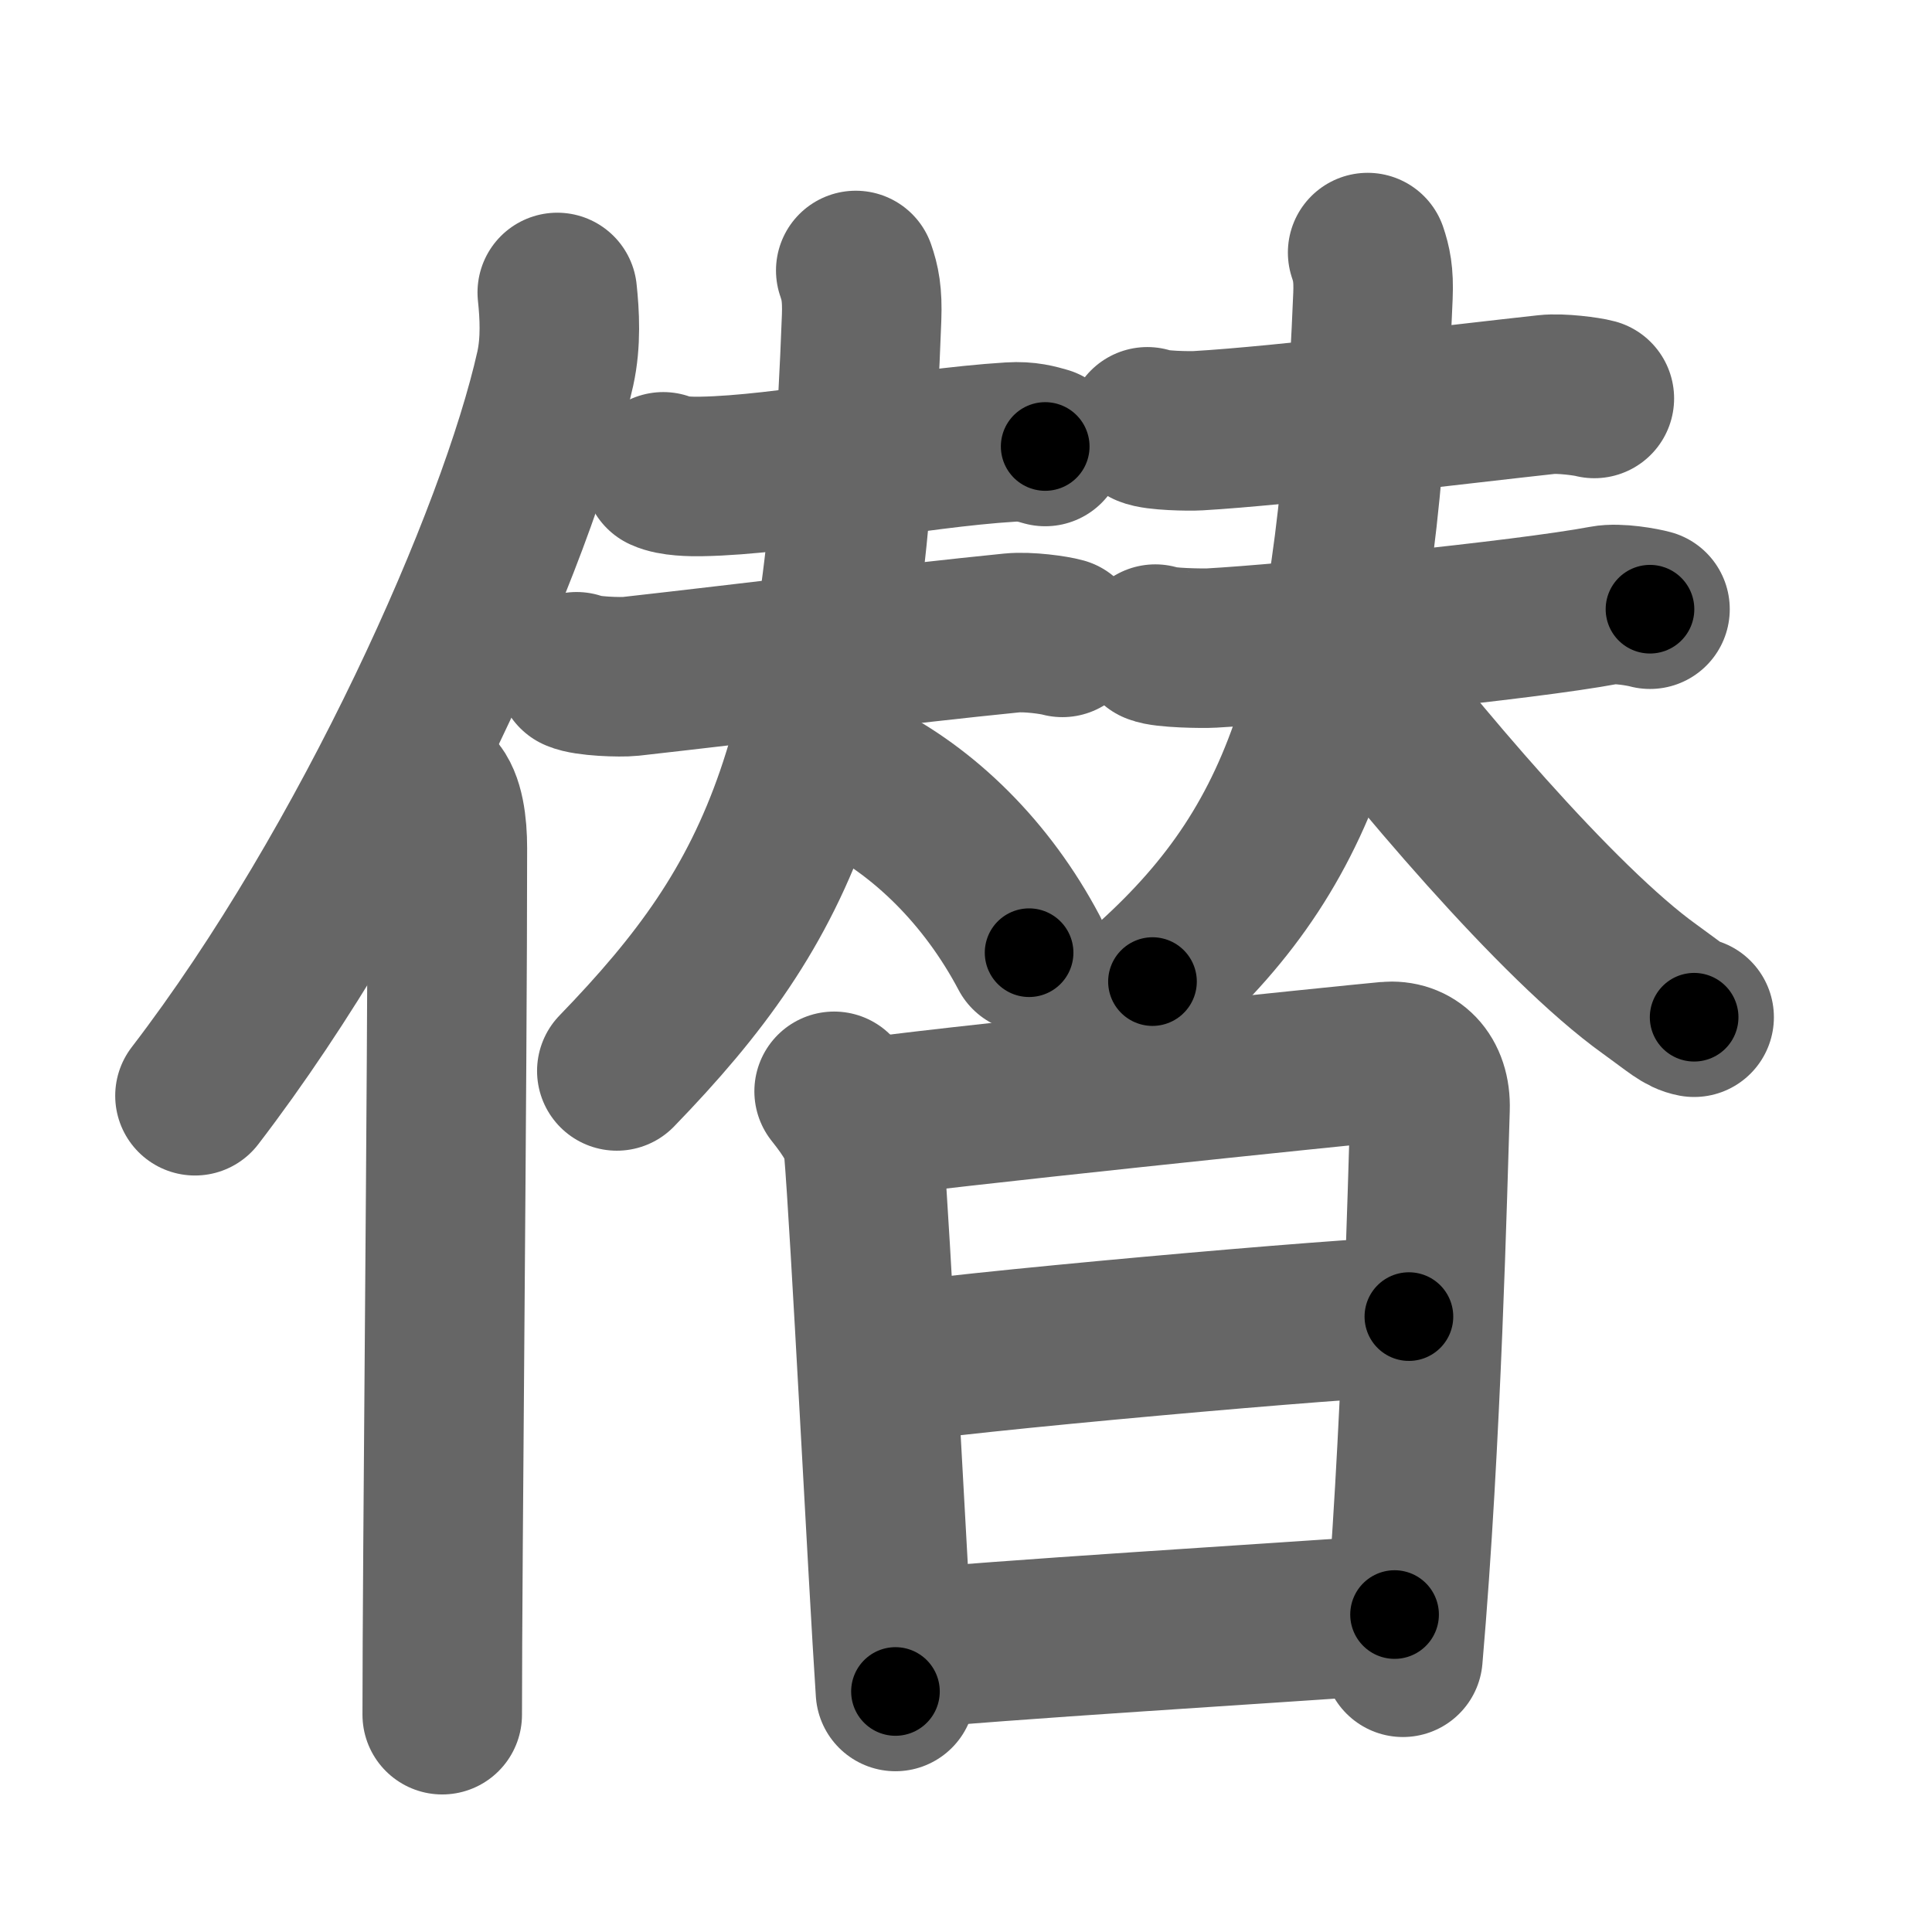 <svg xmlns="http://www.w3.org/2000/svg" width="109" height="109" viewBox="0 0 109 109" id="50e3"><g fill="none" stroke="#666" stroke-width="9" stroke-linecap="round" stroke-linejoin="round"><g><g><path d="M31.44,16.5c0.13,1.23,0.22,2.78-0.11,4.29C29.19,30.36,20.94,48.86,11,61.82" /><path d="M24.48,44.61c0.59,0.61,0.76,1.97,0.76,3.23c0,13.02-0.29,40.15-0.29,48.9" /></g><g><g><g><path d="M37.42,26.62c0.56,0.26,1.59,0.27,2.15,0.26c4.76-0.08,11.84-1.59,17.44-1.94c0.93-0.06,1.5,0.12,1.96,0.25" /><g><path d="M32.53,37.9c0.56,0.26,2.48,0.32,3.04,0.26c7.31-0.82,15.23-1.82,21.52-2.45c0.93-0.09,2.39,0.12,2.85,0.25" /><path d="M48.28,15.26c0.24,0.69,0.38,1.34,0.33,2.67C47.68,43,44.21,50.7,34.8,60.42" /><path d="M48.17,43.81c3.97,1.94,7.53,5.47,9.89,9.94" /></g></g><g><path d="M64.73,24.08c0.48,0.22,2.37,0.25,2.86,0.22c4.73-0.27,15.16-1.55,19.67-2.04c0.8-0.09,2.29,0.11,2.69,0.22" /><g><path d="M65.18,36.34c0.48,0.22,2.71,0.25,3.19,0.22C72.53,36.33,86,35,90.51,34.15c0.79-0.15,2.18,0.11,2.58,0.22" /><path d="M77.16,14.25c0.21,0.63,0.35,1.22,0.3,2.43c-0.89,21.74-3.54,30.65-12.44,38.7" /><path d="M75.06,36.28c4.65,6.11,12.81,15.8,18.02,19.53c1.5,1.08,1.87,1.46,2.5,1.58" /></g></g></g><g><path d="M47.06,61.57c0.94,1.18,1.57,2.17,1.66,3.18c0.37,4.26,1.39,24.57,1.8,30.68" /><path d="M48.31,63.16c3.4-0.56,28.25-3.12,29.95-3.27c1.42-0.13,2.48,0.86,2.42,2.66c-0.14,4.23-0.47,18.69-1.53,30.95" /><path d="M49.54,77.04c3.96-0.72,27.09-2.76,29.95-2.76" /><path d="M50.61,93.1c5.15-0.55,21.66-1.54,28.07-2.01" /></g></g></g></g><g fill="none" stroke="#000" stroke-width="5" stroke-linecap="round" stroke-linejoin="round"><g><g><path d="M31.44,16.5c0.13,1.23,0.22,2.78-0.11,4.29C29.19,30.36,20.94,48.86,11,61.82" stroke-dasharray="50.37" stroke-dashoffset="50.37"><animate id="0" attributeName="stroke-dashoffset" values="50.37;0" dur="0.5s" fill="freeze" begin="0s;50e3.click" /></path><path d="M24.48,44.61c0.59,0.61,0.76,1.97,0.76,3.23c0,13.02-0.29,40.15-0.29,48.9" stroke-dasharray="52.29" stroke-dashoffset="52.29"><animate attributeName="stroke-dashoffset" values="52.29" fill="freeze" begin="50e3.click" /><animate id="1" attributeName="stroke-dashoffset" values="52.29;0" dur="0.52s" fill="freeze" begin="0.end" /></path></g><g><g><g><path d="M37.42,26.62c0.56,0.26,1.59,0.27,2.15,0.26c4.76-0.08,11.84-1.59,17.44-1.94c0.93-0.06,1.5,0.12,1.96,0.25" stroke-dasharray="21.72" stroke-dashoffset="21.72"><animate attributeName="stroke-dashoffset" values="21.72" fill="freeze" begin="50e3.click" /><animate id="2" attributeName="stroke-dashoffset" values="21.72;0" dur="0.22s" fill="freeze" begin="1.end" /></path><g><path d="M32.53,37.9c0.56,0.26,2.48,0.32,3.04,0.26c7.31-0.82,15.23-1.82,21.52-2.45c0.93-0.09,2.39,0.12,2.85,0.25" stroke-dasharray="27.6" stroke-dashoffset="27.6"><animate attributeName="stroke-dashoffset" values="27.6" fill="freeze" begin="50e3.click" /><animate id="3" attributeName="stroke-dashoffset" values="27.6;0" dur="0.28s" fill="freeze" begin="2.end" /></path><path d="M48.28,15.26c0.24,0.69,0.38,1.34,0.33,2.67C47.68,43,44.21,50.7,34.8,60.42" stroke-dasharray="48.71" stroke-dashoffset="48.71"><animate attributeName="stroke-dashoffset" values="48.71" fill="freeze" begin="50e3.click" /><animate id="4" attributeName="stroke-dashoffset" values="48.71;0" dur="0.49s" fill="freeze" begin="3.end" /></path><path d="M48.17,43.81c3.97,1.94,7.53,5.47,9.89,9.94" stroke-dasharray="14.25" stroke-dashoffset="14.25"><animate attributeName="stroke-dashoffset" values="14.25" fill="freeze" begin="50e3.click" /><animate id="5" attributeName="stroke-dashoffset" values="14.25;0" dur="0.14s" fill="freeze" begin="4.end" /></path></g></g><g><path d="M64.73,24.08c0.48,0.22,2.37,0.25,2.86,0.22c4.73-0.27,15.16-1.55,19.67-2.04c0.8-0.09,2.29,0.11,2.69,0.22" stroke-dasharray="25.37" stroke-dashoffset="25.37"><animate attributeName="stroke-dashoffset" values="25.37" fill="freeze" begin="50e3.click" /><animate id="6" attributeName="stroke-dashoffset" values="25.37;0" dur="0.25s" fill="freeze" begin="5.end" /></path><g><path d="M65.18,36.34c0.48,0.22,2.71,0.25,3.19,0.22C72.53,36.33,86,35,90.51,34.15c0.79-0.15,2.18,0.11,2.58,0.22" stroke-dasharray="28.09" stroke-dashoffset="28.09"><animate attributeName="stroke-dashoffset" values="28.09" fill="freeze" begin="50e3.click" /><animate id="7" attributeName="stroke-dashoffset" values="28.09;0" dur="0.28s" fill="freeze" begin="6.end" /></path><path d="M77.16,14.25c0.21,0.63,0.35,1.22,0.3,2.43c-0.89,21.74-3.54,30.65-12.44,38.7" stroke-dasharray="44.39" stroke-dashoffset="44.39"><animate attributeName="stroke-dashoffset" values="44.39" fill="freeze" begin="50e3.click" /><animate id="8" attributeName="stroke-dashoffset" values="44.39;0" dur="0.44s" fill="freeze" begin="7.end" /></path><path d="M75.06,36.28c4.65,6.11,12.81,15.8,18.02,19.53c1.5,1.08,1.87,1.46,2.5,1.58" stroke-dasharray="29.62" stroke-dashoffset="29.62"><animate attributeName="stroke-dashoffset" values="29.62" fill="freeze" begin="50e3.click" /><animate id="9" attributeName="stroke-dashoffset" values="29.62;0" dur="0.3s" fill="freeze" begin="8.end" /></path></g></g></g><g><path d="M47.06,61.57c0.94,1.18,1.57,2.17,1.66,3.18c0.37,4.26,1.39,24.57,1.8,30.68" stroke-dasharray="34.37" stroke-dashoffset="34.37"><animate attributeName="stroke-dashoffset" values="34.37" fill="freeze" begin="50e3.click" /><animate id="10" attributeName="stroke-dashoffset" values="34.37;0" dur="0.34s" fill="freeze" begin="9.end" /></path><path d="M48.31,63.16c3.4-0.56,28.25-3.12,29.95-3.27c1.42-0.13,2.48,0.86,2.42,2.66c-0.14,4.23-0.47,18.69-1.53,30.95" stroke-dasharray="65.27" stroke-dashoffset="65.27"><animate attributeName="stroke-dashoffset" values="65.27" fill="freeze" begin="50e3.click" /><animate id="11" attributeName="stroke-dashoffset" values="65.27;0" dur="0.49s" fill="freeze" begin="10.end" /></path><path d="M49.54,77.04c3.96-0.72,27.09-2.76,29.95-2.76" stroke-dasharray="30.08" stroke-dashoffset="30.08"><animate attributeName="stroke-dashoffset" values="30.08" fill="freeze" begin="50e3.click" /><animate id="12" attributeName="stroke-dashoffset" values="30.08;0" dur="0.3s" fill="freeze" begin="11.end" /></path><path d="M50.61,93.1c5.15-0.55,21.66-1.54,28.07-2.01" stroke-dasharray="28.14" stroke-dashoffset="28.14"><animate attributeName="stroke-dashoffset" values="28.14" fill="freeze" begin="50e3.click" /><animate id="13" attributeName="stroke-dashoffset" values="28.14;0" dur="0.28s" fill="freeze" begin="12.end" /></path></g></g></g></g></svg>